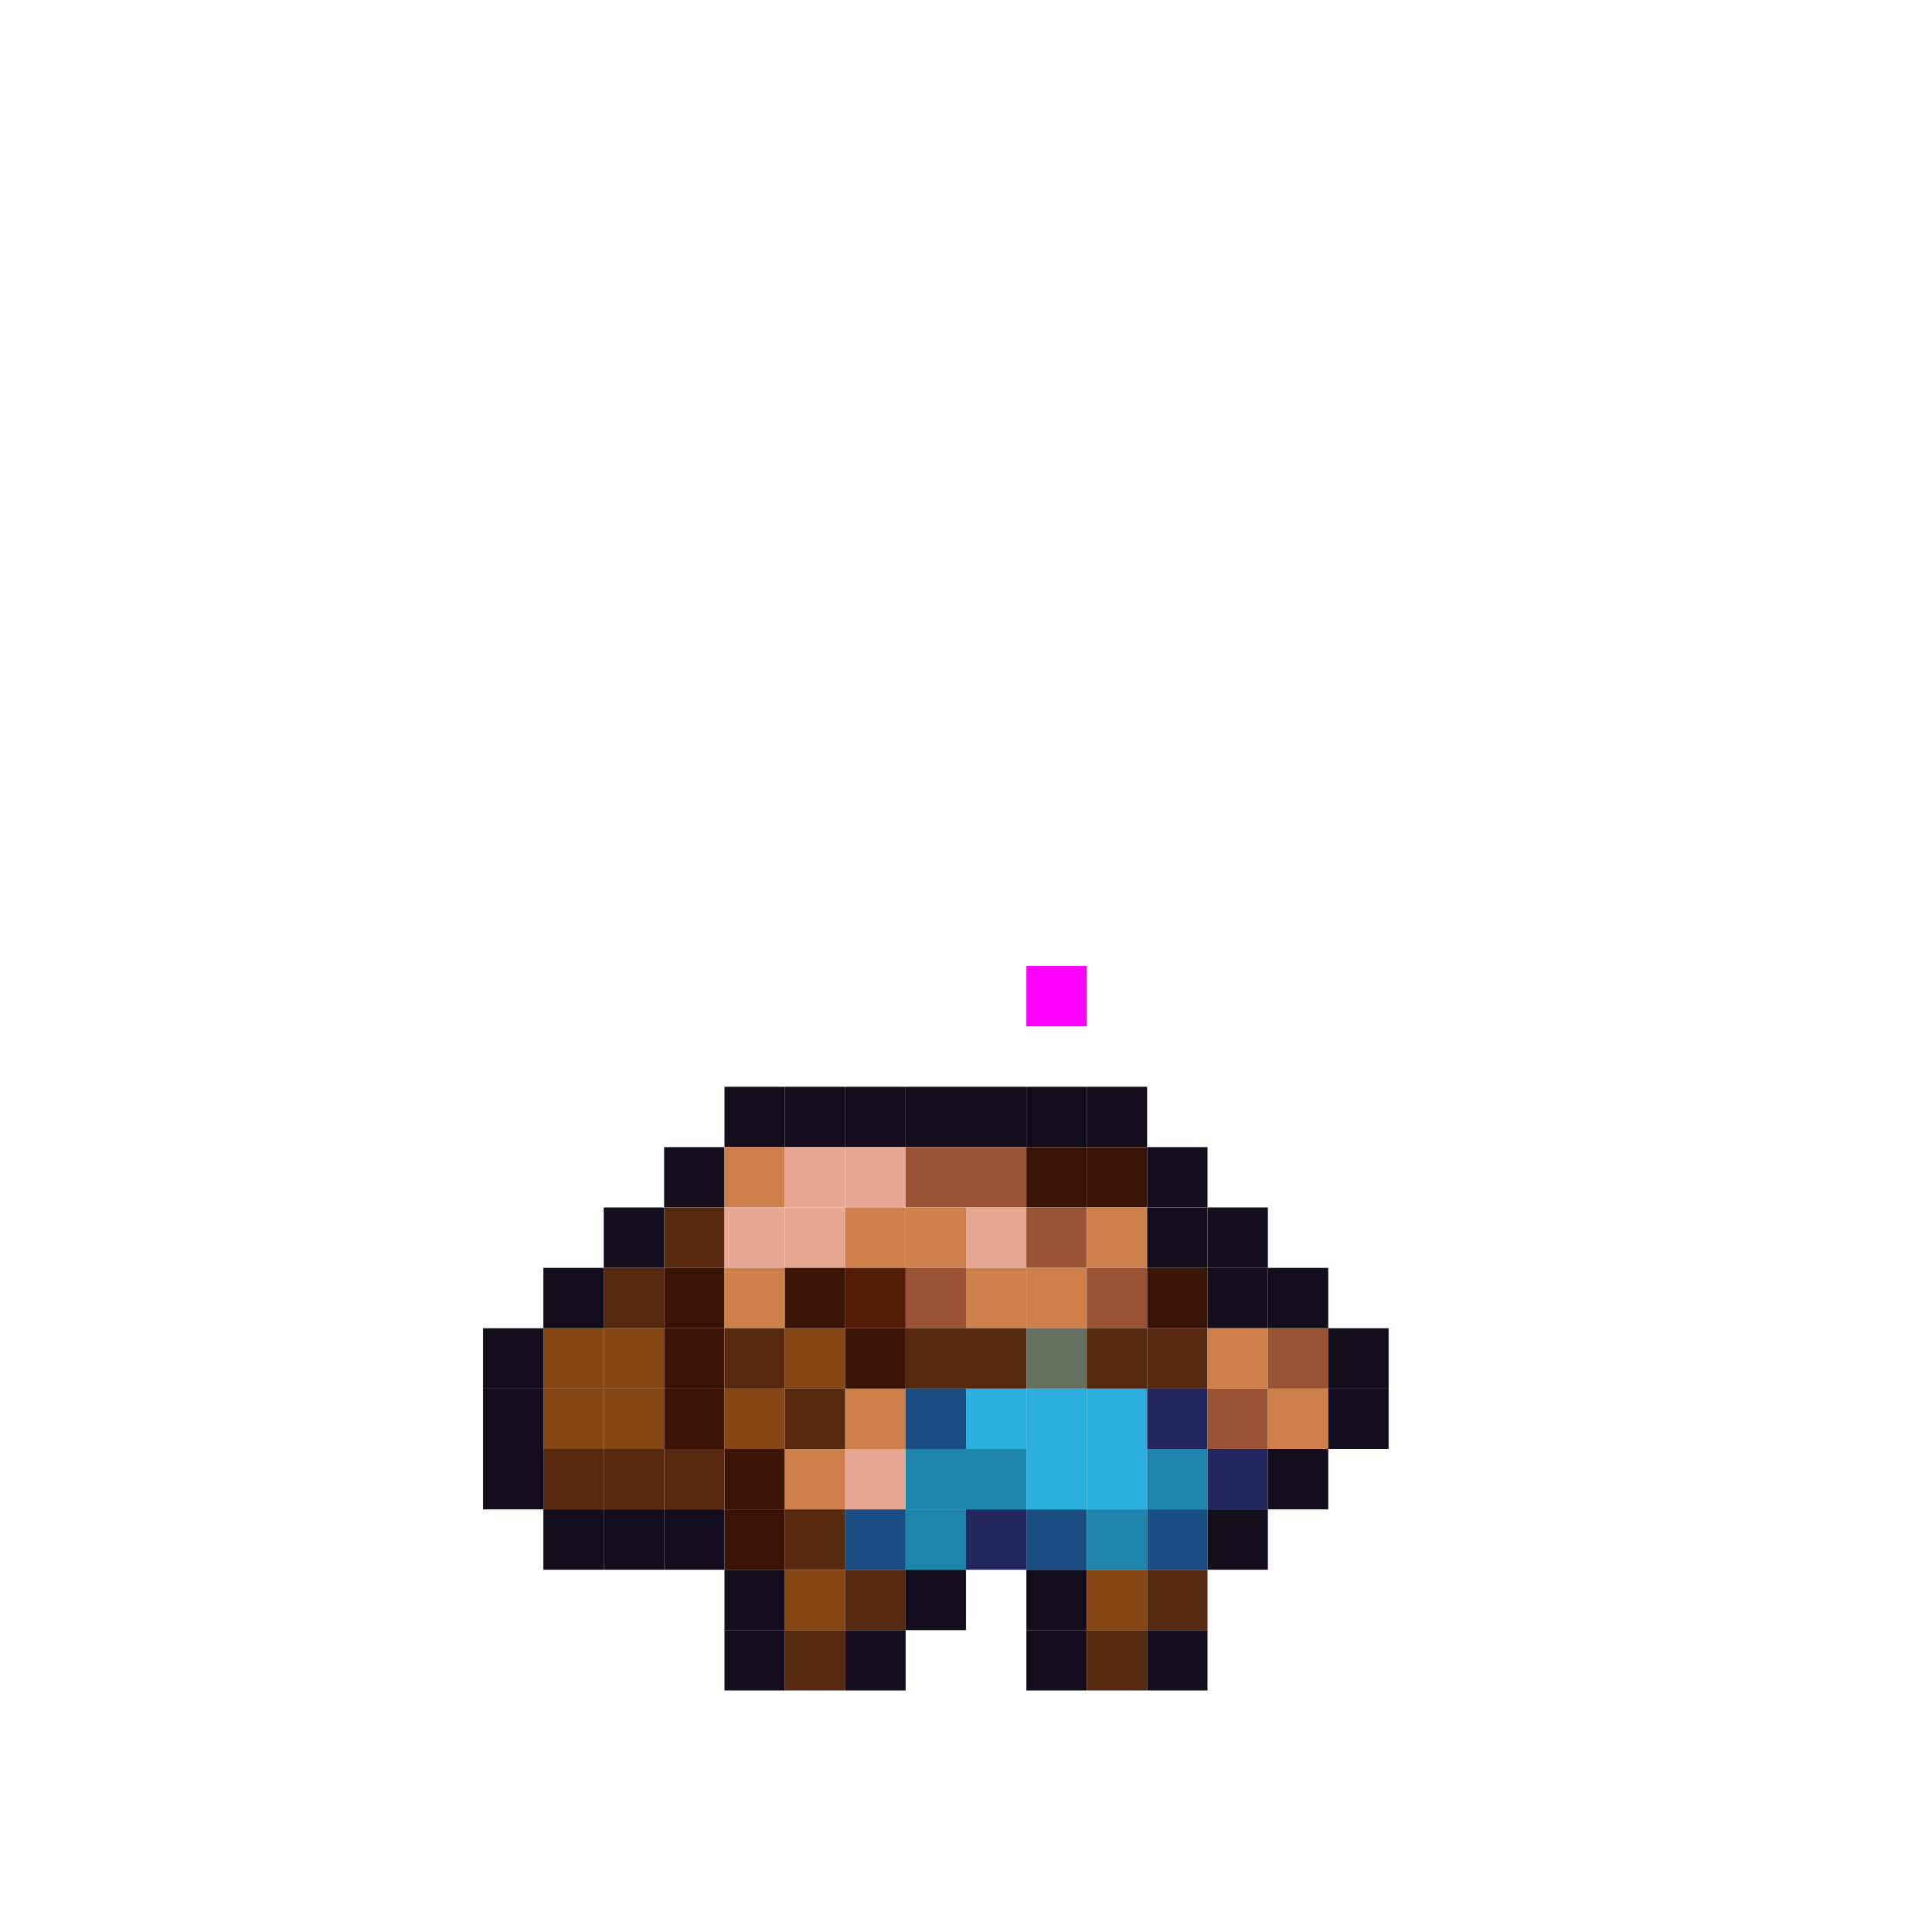 <?xml version="1.0" encoding="utf-8" ?>
<svg baseProfile="full" height="1280px" version="1.1" width="1280px" xmlns="http://www.w3.org/2000/svg" xmlns:ev="http://www.w3.org/2001/xml-events" xmlns:xlink="http://www.w3.org/1999/xlink"><defs /><rect fill="rgb(255,0,255)" height="40px" width="40px" x="680px" y="640px" /><rect fill="rgb(19,13,29)" height="40px" width="40px" x="480px" y="720px" /><rect fill="rgb(19,13,29)" height="40px" width="40px" x="520px" y="720px" /><rect fill="rgb(19,13,29)" height="40px" width="40px" x="560px" y="720px" /><rect fill="rgb(19,13,29)" height="40px" width="40px" x="600px" y="720px" /><rect fill="rgb(19,13,29)" height="40px" width="40px" x="640px" y="720px" /><rect fill="rgb(19,13,29)" height="40px" width="40px" x="680px" y="720px" /><rect fill="rgb(19,13,29)" height="40px" width="40px" x="720px" y="720px" /><rect fill="rgb(19,13,29)" height="40px" width="40px" x="440px" y="760px" /><rect fill="rgb(207,127,74)" height="40px" width="40px" x="480px" y="760px" /><rect fill="rgb(230,167,149)" height="40px" width="40px" x="520px" y="760px" /><rect fill="rgb(230,167,149)" height="40px" width="40px" x="560px" y="760px" /><rect fill="rgb(154,84,53)" height="40px" width="40px" x="600px" y="760px" /><rect fill="rgb(154,84,53)" height="40px" width="40px" x="640px" y="760px" /><rect fill="rgb(59,20,6)" height="40px" width="40px" x="680px" y="760px" /><rect fill="rgb(59,20,6)" height="40px" width="40px" x="720px" y="760px" /><rect fill="rgb(19,13,29)" height="40px" width="40px" x="760px" y="760px" /><rect fill="rgb(19,13,29)" height="40px" width="40px" x="400px" y="800px" /><rect fill="rgb(85,42,17)" height="40px" width="40px" x="440px" y="800px" /><rect fill="rgb(230,167,149)" height="40px" width="40px" x="480px" y="800px" /><rect fill="rgb(230,167,149)" height="40px" width="40px" x="520px" y="800px" /><rect fill="rgb(207,127,74)" height="40px" width="40px" x="560px" y="800px" /><rect fill="rgb(207,127,74)" height="40px" width="40px" x="600px" y="800px" /><rect fill="rgb(230,167,149)" height="40px" width="40px" x="640px" y="800px" /><rect fill="rgb(154,84,53)" height="40px" width="40px" x="680px" y="800px" /><rect fill="rgb(207,127,74)" height="40px" width="40px" x="720px" y="800px" /><rect fill="rgb(19,13,29)" height="40px" width="40px" x="760px" y="800px" /><rect fill="rgb(19,13,29)" height="40px" width="40px" x="800px" y="800px" /><rect fill="rgb(19,13,29)" height="40px" width="40px" x="360px" y="840px" /><rect fill="rgb(85,42,17)" height="40px" width="40px" x="400px" y="840px" /><rect fill="rgb(59,20,6)" height="40px" width="40px" x="440px" y="840px" /><rect fill="rgb(207,127,74)" height="40px" width="40px" x="480px" y="840px" /><rect fill="rgb(59,20,6)" height="40px" width="40px" x="520px" y="840px" /><rect fill="rgb(84,28,5)" height="40px" width="40px" x="560px" y="840px" /><rect fill="rgb(154,84,53)" height="40px" width="40px" x="600px" y="840px" /><rect fill="rgb(207,127,74)" height="40px" width="40px" x="640px" y="840px" /><rect fill="rgb(207,127,74)" height="40px" width="40px" x="680px" y="840px" /><rect fill="rgb(154,84,53)" height="40px" width="40px" x="720px" y="840px" /><rect fill="rgb(59,20,6)" height="40px" width="40px" x="760px" y="840px" /><rect fill="rgb(19,13,29)" height="40px" width="40px" x="800px" y="840px" /><rect fill="rgb(19,13,29)" height="40px" width="40px" x="840px" y="840px" /><rect fill="rgb(19,13,29)" height="40px" width="40px" x="320px" y="880px" /><rect fill="rgb(132,71,21)" height="40px" width="40px" x="360px" y="880px" /><rect fill="rgb(132,71,21)" height="40px" width="40px" x="400px" y="880px" /><rect fill="rgb(59,20,6)" height="40px" width="40px" x="440px" y="880px" /><rect fill="rgb(85,42,17)" height="40px" width="40px" x="480px" y="880px" /><rect fill="rgb(132,71,21)" height="40px" width="40px" x="520px" y="880px" /><rect fill="rgb(59,20,6)" height="40px" width="40px" x="560px" y="880px" /><rect fill="rgb(85,42,17)" height="40px" width="40px" x="600px" y="880px" /><rect fill="rgb(85,42,17)" height="40px" width="40px" x="640px" y="880px" /><rect fill="rgb(100,113,96)" height="40px" width="40px" x="680px" y="880px" /><rect fill="rgb(85,42,17)" height="40px" width="40px" x="720px" y="880px" /><rect fill="rgb(85,42,17)" height="40px" width="40px" x="760px" y="880px" /><rect fill="rgb(207,127,74)" height="40px" width="40px" x="800px" y="880px" /><rect fill="rgb(154,84,53)" height="40px" width="40px" x="840px" y="880px" /><rect fill="rgb(19,13,29)" height="40px" width="40px" x="880px" y="880px" /><rect fill="rgb(19,13,29)" height="40px" width="40px" x="320px" y="920px" /><rect fill="rgb(132,71,21)" height="40px" width="40px" x="360px" y="920px" /><rect fill="rgb(132,71,21)" height="40px" width="40px" x="400px" y="920px" /><rect fill="rgb(59,20,6)" height="40px" width="40px" x="440px" y="920px" /><rect fill="rgb(132,71,21)" height="40px" width="40px" x="480px" y="920px" /><rect fill="rgb(85,42,17)" height="40px" width="40px" x="520px" y="920px" /><rect fill="rgb(207,127,74)" height="40px" width="40px" x="560px" y="920px" /><rect fill="rgb(26,78,131)" height="40px" width="40px" x="600px" y="920px" /><rect fill="rgb(44,175,222)" height="40px" width="40px" x="640px" y="920px" /><rect fill="rgb(44,175,222)" height="40px" width="40px" x="680px" y="920px" /><rect fill="rgb(44,175,222)" height="40px" width="40px" x="720px" y="920px" /><rect fill="rgb(34,39,96)" height="40px" width="40px" x="760px" y="920px" /><rect fill="rgb(154,84,53)" height="40px" width="40px" x="800px" y="920px" /><rect fill="rgb(207,127,74)" height="40px" width="40px" x="840px" y="920px" /><rect fill="rgb(19,13,29)" height="40px" width="40px" x="880px" y="920px" /><rect fill="rgb(19,13,29)" height="40px" width="40px" x="320px" y="960px" /><rect fill="rgb(85,42,17)" height="40px" width="40px" x="360px" y="960px" /><rect fill="rgb(85,42,17)" height="40px" width="40px" x="400px" y="960px" /><rect fill="rgb(85,42,17)" height="40px" width="40px" x="440px" y="960px" /><rect fill="rgb(59,20,6)" height="40px" width="40px" x="480px" y="960px" /><rect fill="rgb(207,127,74)" height="40px" width="40px" x="520px" y="960px" /><rect fill="rgb(230,167,149)" height="40px" width="40px" x="560px" y="960px" /><rect fill="rgb(29,133,171)" height="40px" width="40px" x="600px" y="960px" /><rect fill="rgb(29,133,171)" height="40px" width="40px" x="640px" y="960px" /><rect fill="rgb(44,175,222)" height="40px" width="40px" x="680px" y="960px" /><rect fill="rgb(44,175,222)" height="40px" width="40px" x="720px" y="960px" /><rect fill="rgb(29,133,171)" height="40px" width="40px" x="760px" y="960px" /><rect fill="rgb(34,39,96)" height="40px" width="40px" x="800px" y="960px" /><rect fill="rgb(19,13,29)" height="40px" width="40px" x="840px" y="960px" /><rect fill="rgb(19,13,29)" height="40px" width="40px" x="360px" y="1000px" /><rect fill="rgb(19,13,29)" height="40px" width="40px" x="400px" y="1000px" /><rect fill="rgb(19,13,29)" height="40px" width="40px" x="440px" y="1000px" /><rect fill="rgb(59,20,6)" height="40px" width="40px" x="480px" y="1000px" /><rect fill="rgb(85,42,17)" height="40px" width="40px" x="520px" y="1000px" /><rect fill="rgb(26,78,131)" height="40px" width="40px" x="560px" y="1000px" /><rect fill="rgb(29,133,171)" height="40px" width="40px" x="600px" y="1000px" /><rect fill="rgb(34,39,96)" height="40px" width="40px" x="640px" y="1000px" /><rect fill="rgb(26,78,131)" height="40px" width="40px" x="680px" y="1000px" /><rect fill="rgb(29,133,171)" height="40px" width="40px" x="720px" y="1000px" /><rect fill="rgb(26,78,131)" height="40px" width="40px" x="760px" y="1000px" /><rect fill="rgb(19,13,29)" height="40px" width="40px" x="800px" y="1000px" /><rect fill="rgb(19,13,29)" height="40px" width="40px" x="480px" y="1040px" /><rect fill="rgb(132,71,21)" height="40px" width="40px" x="520px" y="1040px" /><rect fill="rgb(85,42,17)" height="40px" width="40px" x="560px" y="1040px" /><rect fill="rgb(19,13,29)" height="40px" width="40px" x="600px" y="1040px" /><rect fill="rgb(19,13,29)" height="40px" width="40px" x="680px" y="1040px" /><rect fill="rgb(132,71,21)" height="40px" width="40px" x="720px" y="1040px" /><rect fill="rgb(85,42,17)" height="40px" width="40px" x="760px" y="1040px" /><rect fill="rgb(19,13,29)" height="40px" width="40px" x="480px" y="1080px" /><rect fill="rgb(85,42,17)" height="40px" width="40px" x="520px" y="1080px" /><rect fill="rgb(19,13,29)" height="40px" width="40px" x="560px" y="1080px" /><rect fill="rgb(19,13,29)" height="40px" width="40px" x="680px" y="1080px" /><rect fill="rgb(85,42,17)" height="40px" width="40px" x="720px" y="1080px" /><rect fill="rgb(19,13,29)" height="40px" width="40px" x="760px" y="1080px" /></svg>
